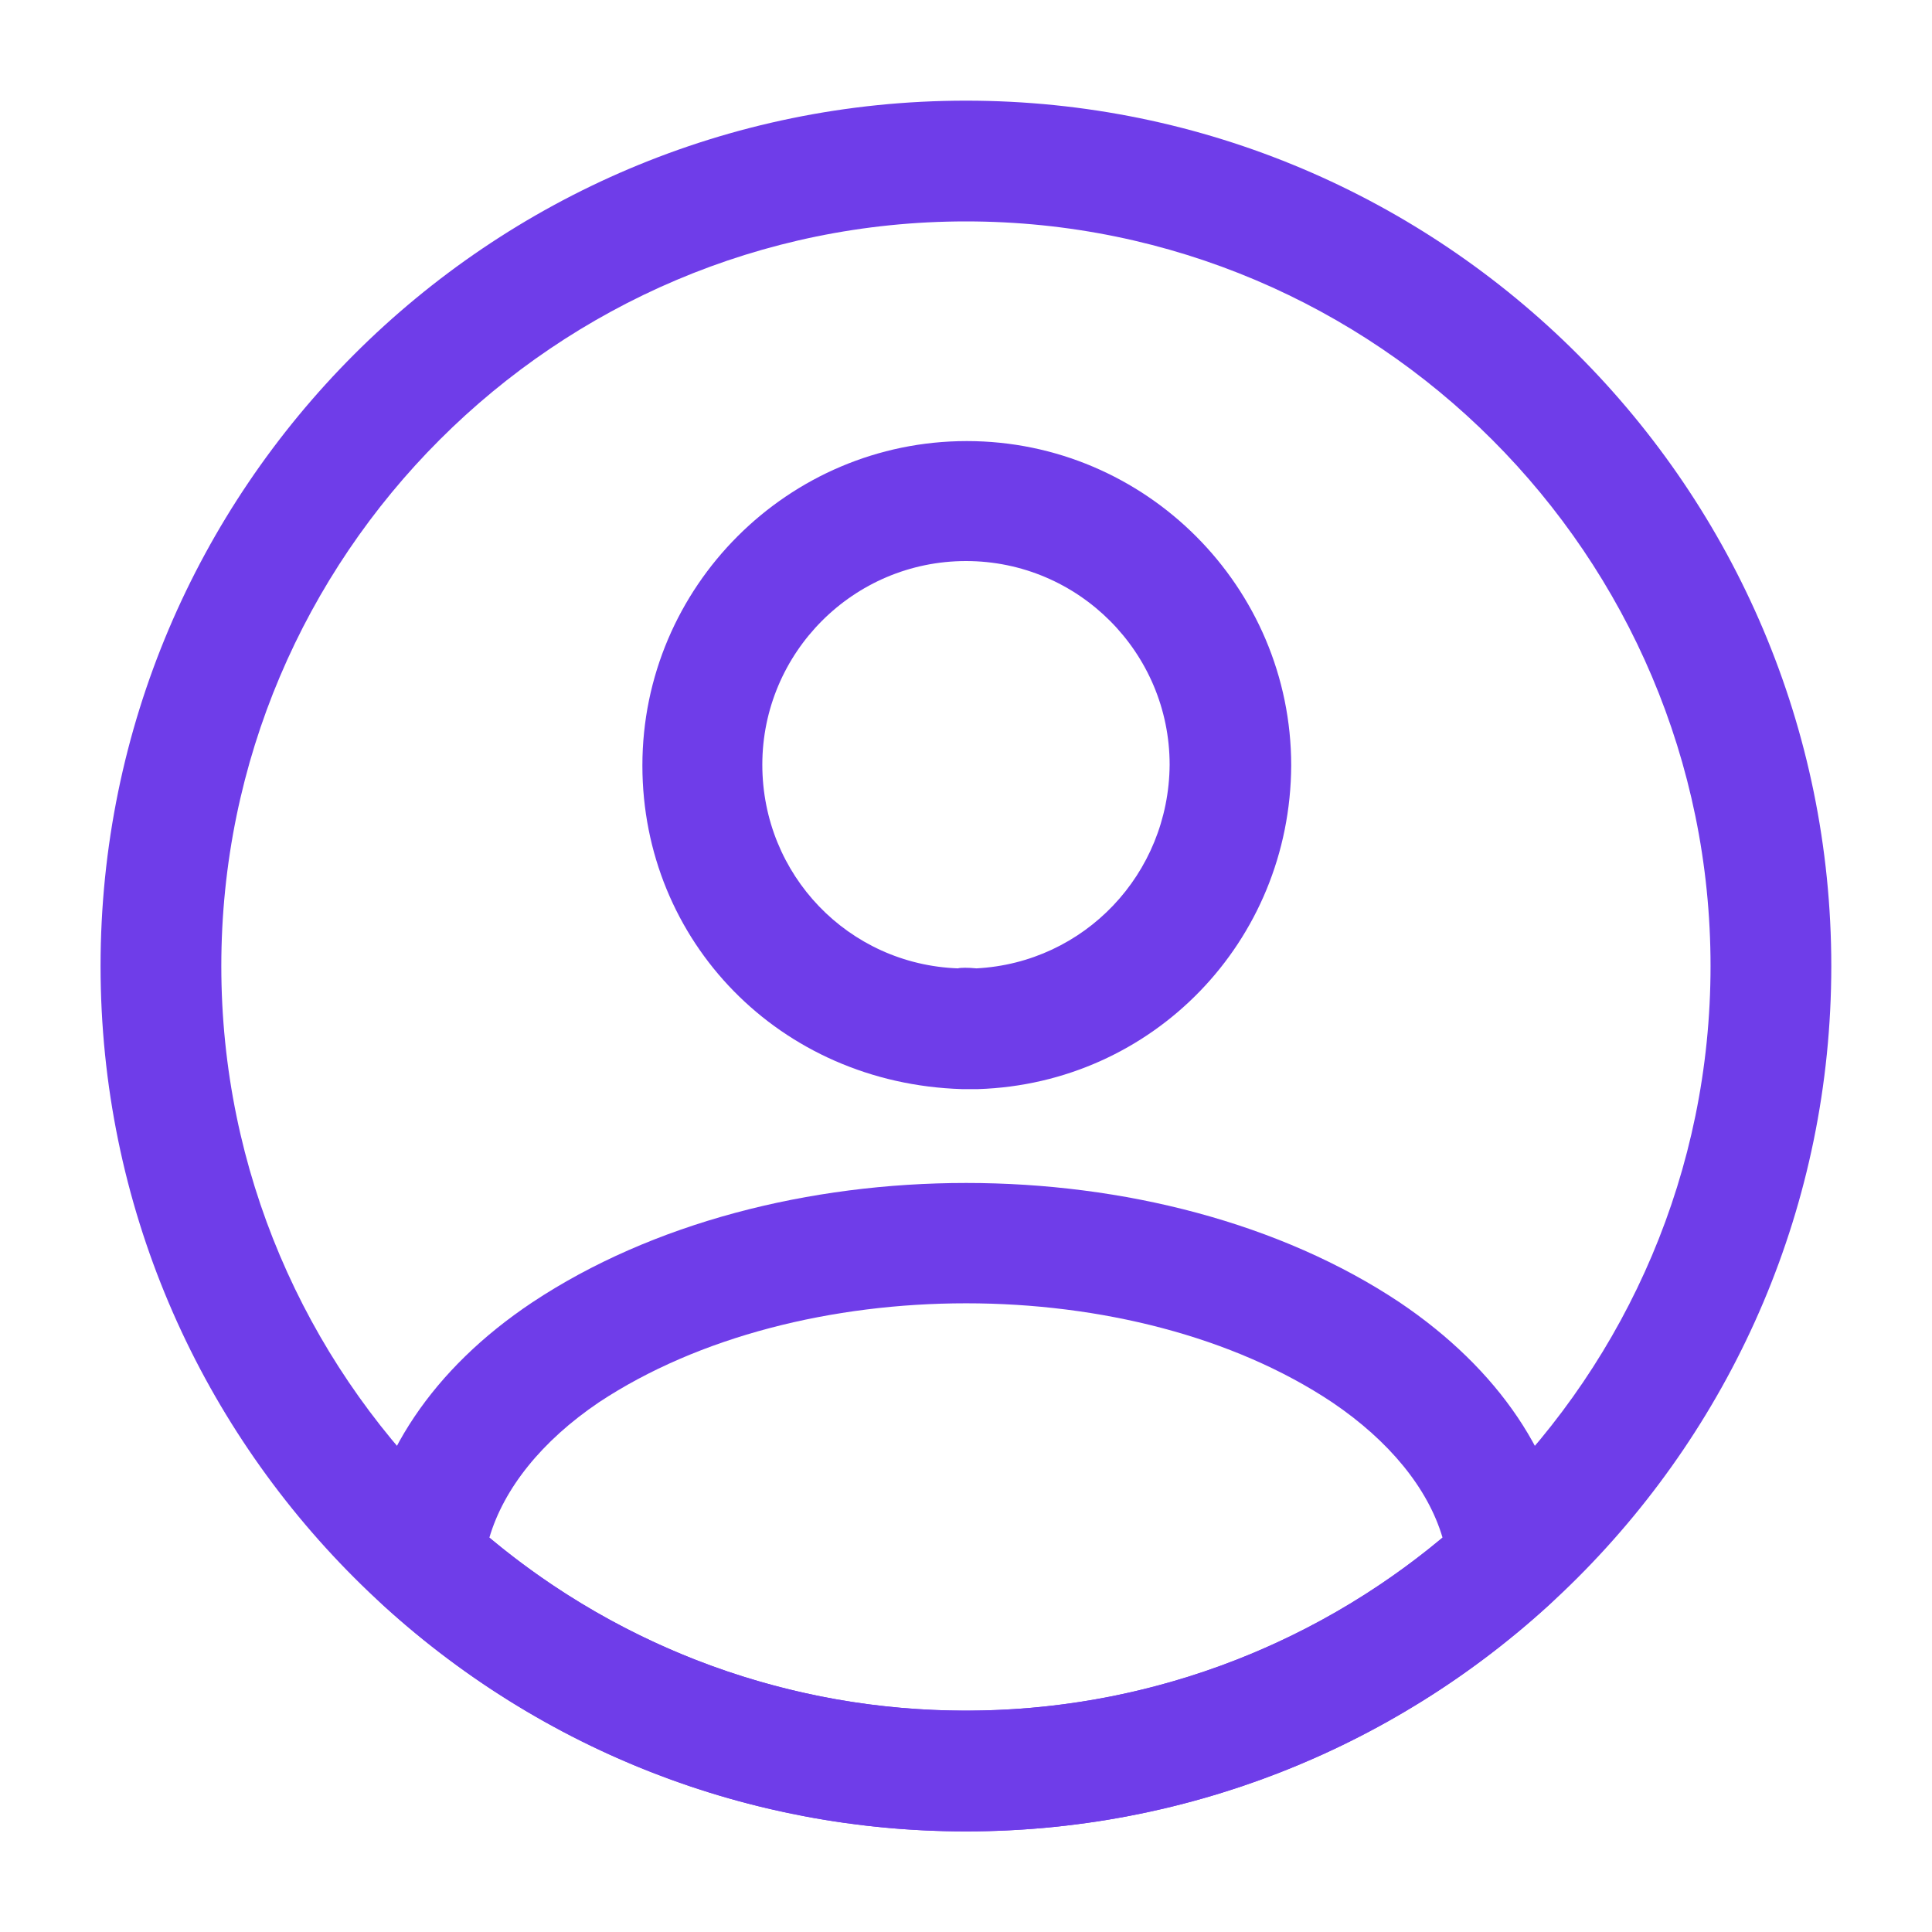 <svg width="40" height="40" viewBox="0 0 40 40" fill="none" xmlns="http://www.w3.org/2000/svg">
<path d="M20.2 22.549C20.166 22.549 20.116 22.549 20.083 22.549C20.033 22.549 19.966 22.549 19.916 22.549C16.133 22.432 13.3 19.482 13.3 15.849C13.3 12.149 16.317 9.132 20.017 9.132C23.716 9.132 26.733 12.149 26.733 15.849C26.716 19.499 23.866 22.432 20.25 22.549C20.216 22.549 20.216 22.549 20.2 22.549ZM20 11.616C17.666 11.616 15.783 13.516 15.783 15.832C15.783 18.116 17.567 19.966 19.833 20.049C19.883 20.032 20.05 20.032 20.216 20.049C22.45 19.932 24.2 18.099 24.216 15.832C24.216 13.516 22.333 11.616 20 11.616Z" fill="#6F3DE9"/>
<path d="M19.999 37.917C15.516 37.917 11.232 36.25 7.916 33.217C7.616 32.95 7.482 32.55 7.516 32.167C7.732 30.183 8.966 28.334 11.016 26.967C15.982 23.667 24.032 23.667 28.982 26.967C31.032 28.35 32.266 30.183 32.482 32.167C32.532 32.567 32.382 32.95 32.082 33.217C28.766 36.25 24.482 37.917 19.999 37.917ZM10.132 31.834C12.899 34.15 16.382 35.417 19.999 35.417C23.616 35.417 27.099 34.15 29.866 31.834C29.566 30.817 28.766 29.834 27.582 29.034C23.482 26.3 16.532 26.3 12.399 29.034C11.216 29.834 10.432 30.817 10.132 31.834Z" fill="#6F3DE9"/>
<path d="M19.999 37.917C10.115 37.917 2.082 29.884 2.082 20.001C2.082 10.117 10.115 2.084 19.999 2.084C29.882 2.084 37.915 10.117 37.915 20.001C37.915 29.884 29.882 37.917 19.999 37.917ZM19.999 4.584C11.499 4.584 4.582 11.501 4.582 20.001C4.582 28.501 11.499 35.417 19.999 35.417C28.499 35.417 35.415 28.501 35.415 20.001C35.415 11.501 28.499 4.584 19.999 4.584Z" fill="#6F3DE9"/>
</svg>
